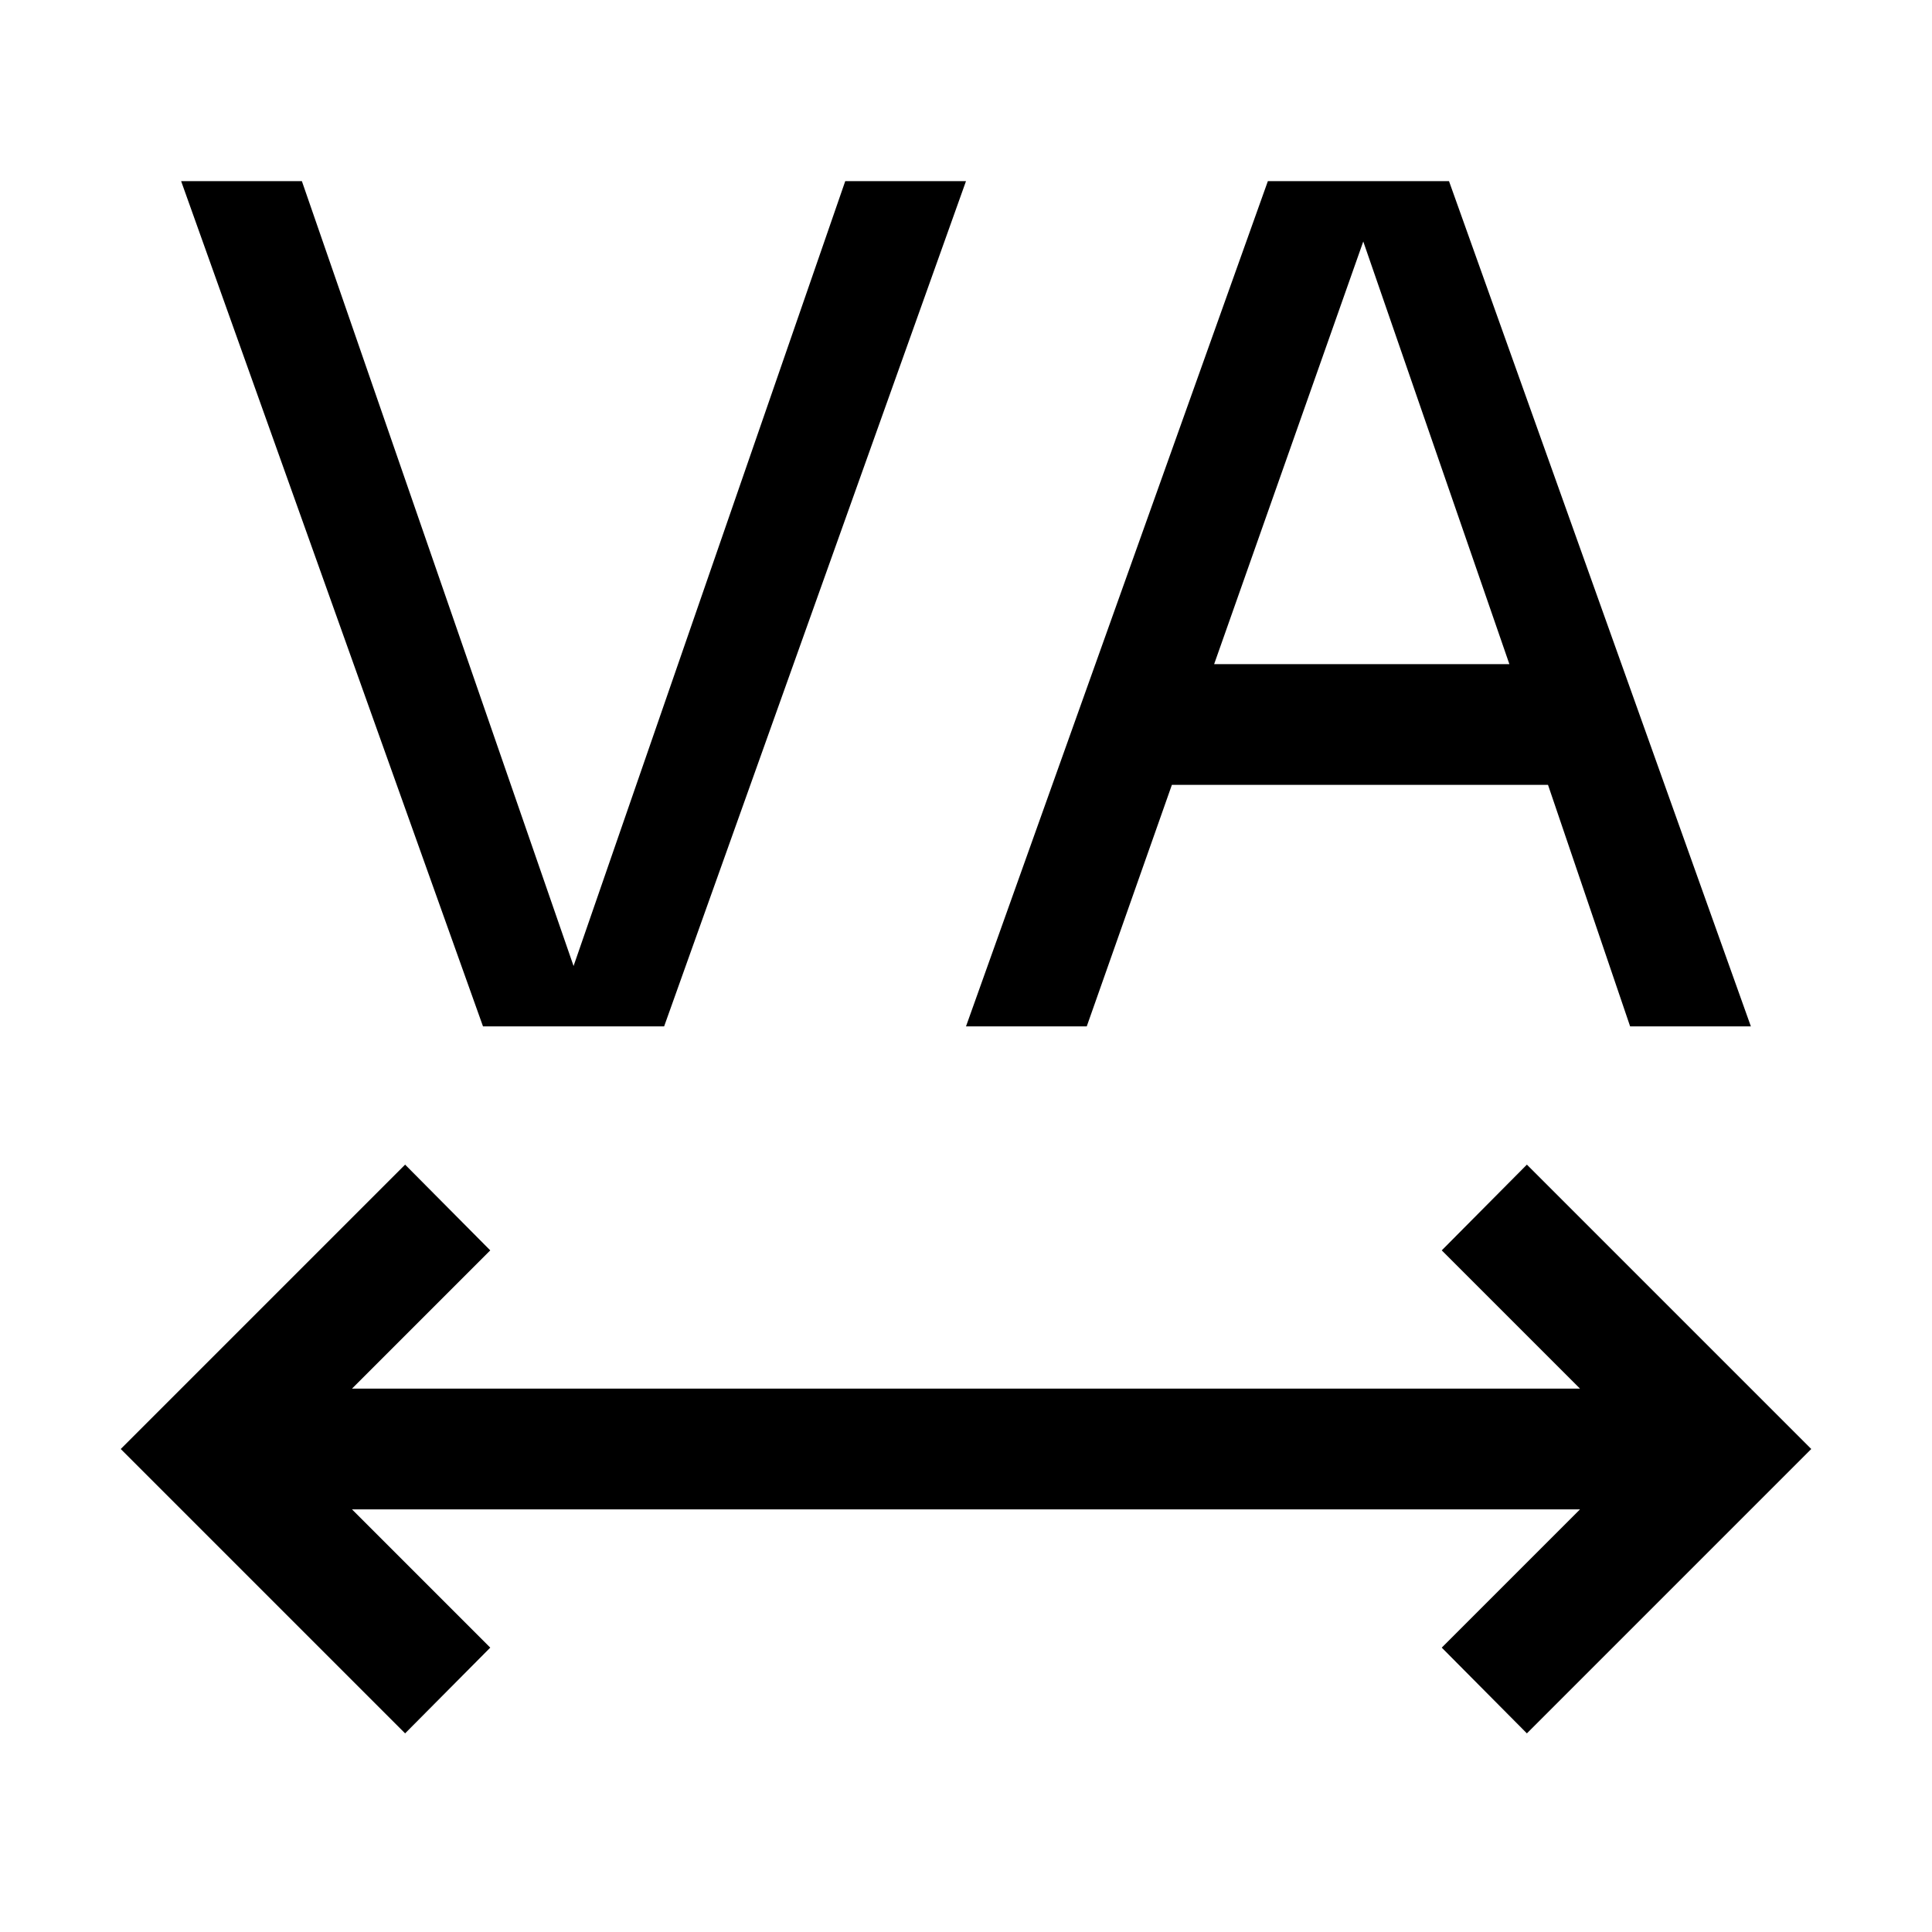 <svg id="icon" xmlns="http://www.w3.org/2000/svg" viewBox="0 0 32 32"><defs><style>.cls-1{fill:none;}</style></defs><title>text--tracking</title><polygon points="25.29 19.29 23.88 20.71 26.17 23 5.83 23 8.12 20.71 6.71 19.29 2 24 6.71 28.71 8.12 27.29 5.83 25 26.17 25 23.88 27.29 25.29 28.71 30 24 25.29 19.29"/><path d="M27,17h2L24,3H21L16,17h2l1.41-4h6.23Zm-6.89-6,2.47-7L25,11Z"/><polygon points="14 3 9.5 16 5 3 3 3 8 17 11 17 16 3 14 3"/><rect id="_Transparent_Rectangle_" data-name="&lt;Transparent Rectangle&gt;" class="cls-1" width="32" height="32"/></svg>